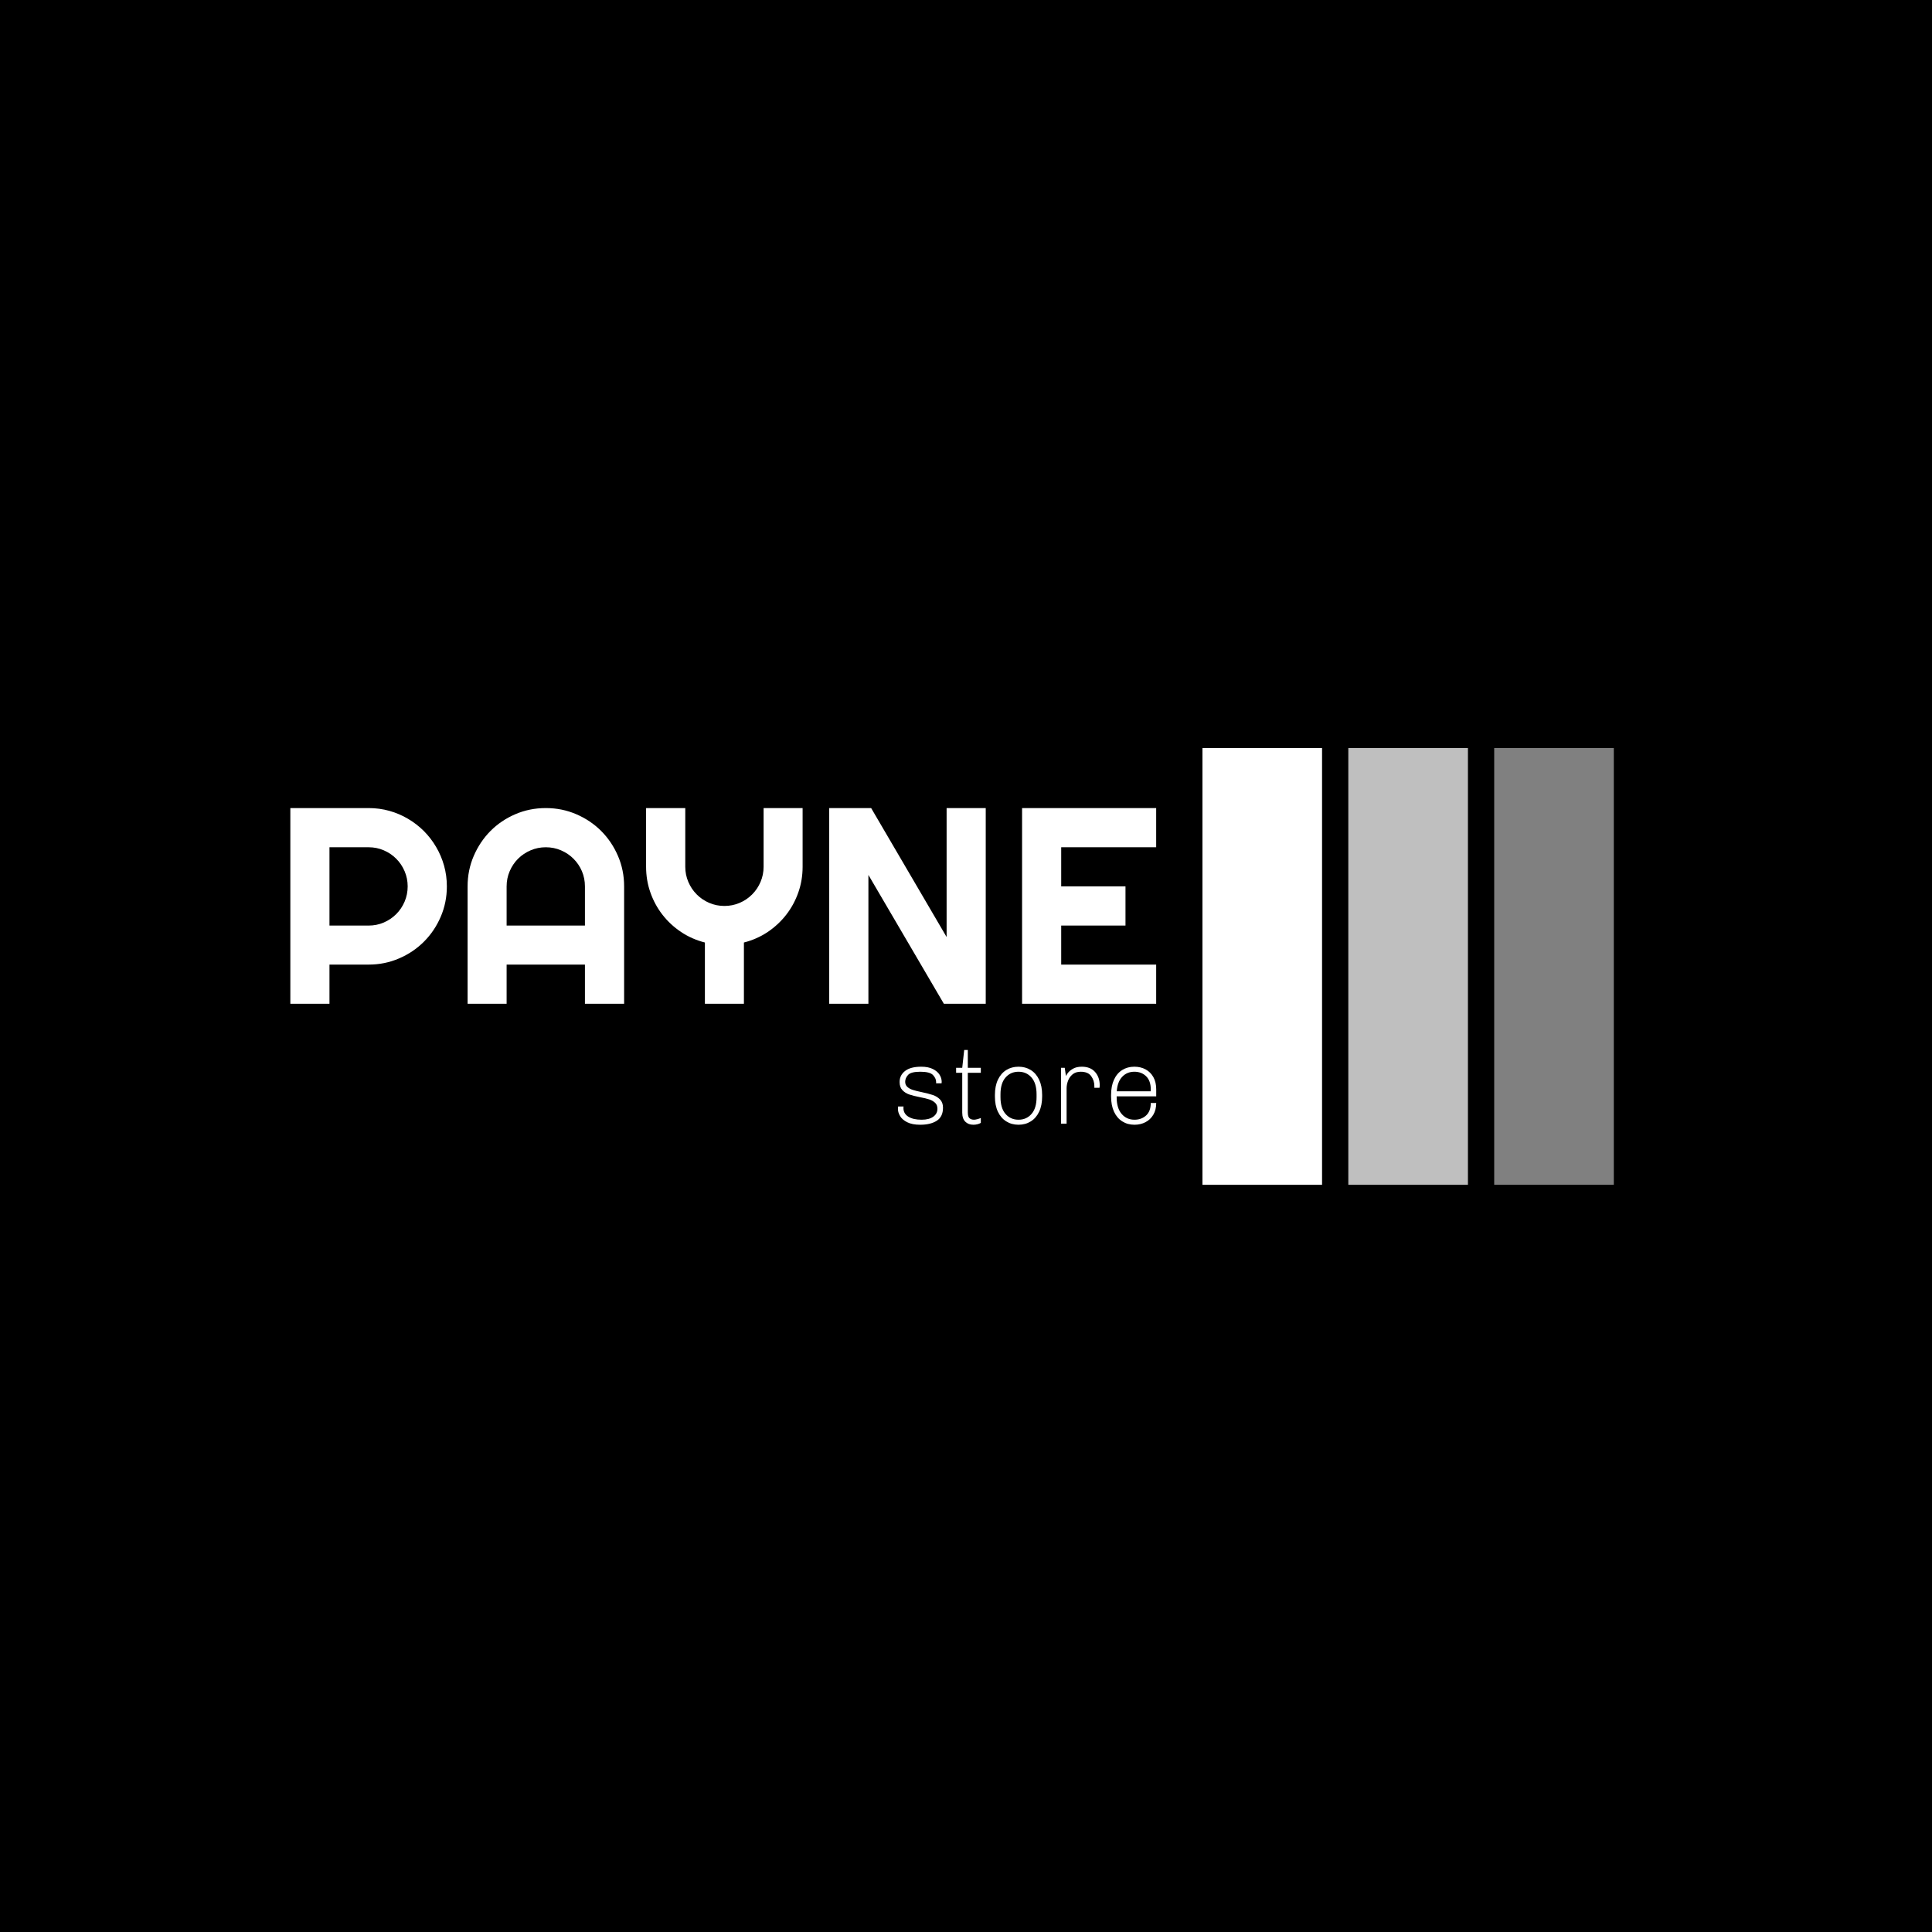 <svg xmlns="http://www.w3.org/2000/svg" version="1.1" xmlns:xlink="http://www.w3.org/1999/xlink" xmlns:svgjs="http://svgjs.dev/svgjs" width="1000" height="1000" viewBox="0 0 1000 1000"><rect width="1000" height="1000" fill="#000000"></rect><g transform="matrix(0.7,0,0,0.7,149.576,387.161)"><svg viewBox="0 0 396 128" data-background-color="#ffffff" preserveAspectRatio="xMidYMid meet" height="323" width="1000" xmlns="http://www.w3.org/2000/svg" xmlns:xlink="http://www.w3.org/1999/xlink"><defs></defs><g id="tight-bounds" transform="matrix(1,0,0,1,0.24,-0.119)"><svg viewBox="0 0 395.52 128.239" height="128.239" width="395.52"><g><svg viewBox="0 0 616.514 199.891" height="128.239" width="395.52"><g transform="matrix(1,0,0,1,0,27.626)"><svg viewBox="0 0 395.52 144.639" height="144.639" width="395.52"><g><svg viewBox="0 0 395.52 144.639" height="144.639" width="395.52"><g><svg viewBox="0 0 395.52 89.389" height="89.389" width="395.52"><g transform="matrix(1,0,0,1,0,0)"><svg width="395.52" viewBox="3.25 -35.01 154.89 35.01" height="89.389" data-palette-color="#ff0000"><path d="M17.26-28L10.25-28 10.25-13.99 17.26-13.99Q18.7-13.99 19.97-14.54 21.24-15.09 22.19-16.04 23.14-16.99 23.69-18.27 24.24-19.56 24.24-21L24.24-21Q24.24-22.44 23.69-23.72 23.14-25 22.19-25.95 21.24-26.9 19.97-27.45 18.7-28 17.26-28L17.26-28ZM10.25-7.01L10.25 0 3.25 0 3.25-35.01 17.26-35.01Q19.19-35.01 20.97-34.51 22.75-34.01 24.3-33.09 25.85-32.18 27.14-30.9 28.42-29.61 29.33-28.05 30.25-26.49 30.75-24.71 31.25-22.92 31.25-21L31.25-21Q31.25-18.12 30.15-15.56 29.05-13.01 27.15-11.11 25.24-9.2 22.69-8.11 20.14-7.01 17.26-7.01L17.26-7.01 10.25-7.01ZM41.94-13.99L55.95-13.99 55.95-21Q55.95-22.44 55.41-23.72 54.86-25 53.9-25.95 52.95-26.9 51.67-27.45 50.39-28 48.95-28L48.95-28Q47.51-28 46.23-27.45 44.94-26.9 43.99-25.95 43.04-25 42.49-23.72 41.94-22.44 41.94-21L41.94-21 41.94-13.99ZM62.96-21L62.96 0 55.95 0 55.95-7.01 41.94-7.01 41.94 0 34.96 0 34.96-21Q34.96-23.9 36.06-26.45 37.16-29 39.05-30.91 40.94-32.81 43.49-33.91 46.04-35.01 48.95-35.01L48.95-35.01Q51.85-35.01 54.4-33.91 56.96-32.81 58.86-30.91 60.76-29 61.86-26.45 62.96-23.9 62.96-21L62.96-21ZM84.39-10.96L84.39 0 77.41 0 77.41-10.96Q75.09-11.55 73.15-12.84 71.21-14.14 69.82-15.93 68.43-17.72 67.66-19.91 66.89-22.09 66.89-24.51L66.89-24.51 66.89-35.01 73.9-35.01 73.9-24.51Q73.9-23.07 74.45-21.79 75-20.51 75.95-19.56 76.9-18.6 78.18-18.05 79.46-17.5 80.9-17.5L80.9-17.5Q82.34-17.5 83.63-18.05 84.91-18.6 85.86-19.56 86.81-20.51 87.36-21.79 87.91-23.07 87.91-24.51L87.91-24.51 87.91-35.01 94.89-35.01 94.89-24.51Q94.89-22.09 94.12-19.91 93.35-17.72 91.96-15.93 90.57-14.14 88.64-12.84 86.71-11.55 84.39-10.96L84.39-10.96ZM127.65-35.01L127.65 0 120.16 0 106.66-23.05 106.66 0 99.65 0 99.65-35.01 107.15-35.01 120.65-11.94 120.65-35.01 127.65-35.01ZM158.14-7.01L158.14 0 134.15 0 134.15-35.01 158.14-35.01 158.14-28 141.15-28 141.15-21 152.65-21 152.65-13.99 141.15-13.99 141.15-7.01 158.14-7.01Z" opacity="1" transform="matrix(1,0,0,1,0,0)" fill="#ffffff" class="undefined-text-0" data-fill-palette-color="primary" id="text-0"></path></svg></g></svg></g><g transform="matrix(1,0,0,1,277.554,110.492)"><svg viewBox="0 0 117.966 34.147" height="34.147" width="117.966"><g transform="matrix(1,0,0,1,0,0)"><svg width="117.966" viewBox="2.25 -33.7 118.14 34.2" height="34.147" data-palette-color="#ca3433"><path d="M4.8-7.85Q4.75-7.6 4.75-7.15L4.75-7.15Q4.75-4.6 6.98-3.2 9.2-1.8 13.05-1.8L13.05-1.8Q16.5-1.8 18.4-3.18 20.3-4.55 20.3-6.8L20.3-6.8Q20.3-8.55 19.23-9.55 18.15-10.55 16.57-11.08 15-11.6 12.35-12.1L12.35-12.1Q9.3-12.7 7.45-13.33 5.6-13.95 4.3-15.3 3-16.65 3-19.05L3-19.05Q3-22.15 5.5-24.1 8-26.05 12.9-26.05L12.9-26.05Q16.1-26.05 18.2-25 20.3-23.95 21.28-22.38 22.25-20.8 22.25-19.15L22.25-19.15 22.2-18.45 19.7-18.45 19.7-19.1Q19.7-20.7 18.28-22.23 16.85-23.75 12.45-23.75L12.45-23.75Q8.2-23.75 6.88-22.3 5.55-20.85 5.55-19.15L5.55-19.15Q5.55-17.7 6.55-16.8 7.55-15.9 9.05-15.43 10.55-14.95 13.2-14.4L13.2-14.4Q16.25-13.75 18.2-13.1 20.15-12.45 21.5-11.05 22.85-9.65 22.85-7.3L22.85-7.3Q22.85-3.2 20.03-1.35 17.2 0.5 12.4 0.5L12.4 0.5Q8.75 0.5 6.48-0.65 4.2-1.8 3.23-3.45 2.25-5.1 2.25-6.6L2.25-6.6Q2.25-7.2 2.27-7.5 2.3-7.8 2.3-7.85L2.3-7.85 4.8-7.85ZM40.15-0.35Q39.5 0.05 38.57 0.28 37.65 0.5 36.75 0.5L36.75 0.5Q34.45 0.5 33.05-0.9 31.65-2.3 31.65-5.05L31.65-5.05 31.65-23.25 28.85-23.25 28.85-25.55 31.65-25.55 32.55-33.7 34.2-33.7 34.2-25.55 40.15-25.55 40.15-23.25 34.2-23.25 34.2-5.15Q34.2-3.15 34.97-2.48 35.75-1.8 37.05-1.8L37.05-1.8Q37.6-1.8 38.55-2.05 39.5-2.3 40.15-2.6L40.15-2.6 40.15-0.35ZM57.4 0.5Q54.25 0.5 51.8-1.03 49.35-2.55 47.97-5.45 46.6-8.35 46.6-12.4L46.6-12.4 46.6-13.15Q46.6-17.2 47.97-20.1 49.35-23 51.8-24.53 54.25-26.05 57.4-26.05L57.4-26.05Q60.55-26.05 63-24.53 65.45-23 66.82-20.1 68.2-17.2 68.2-13.15L68.2-13.15 68.2-12.4Q68.2-8.35 66.82-5.45 65.45-2.55 63-1.03 60.55 0.5 57.4 0.5L57.4 0.5ZM57.4-1.8Q61.05-1.8 63.35-4.45 65.65-7.1 65.65-12.1L65.65-12.1 65.65-13.45Q65.65-18.45 63.35-21.1 61.05-23.75 57.4-23.75L57.4-23.75Q53.75-23.75 51.45-21.1 49.15-18.45 49.15-13.45L49.15-13.45 49.15-12.1Q49.15-7.1 51.45-4.45 53.75-1.8 57.4-1.8L57.4-1.8ZM92.09-16.4L92.09-17.2Q92.09-19.7 90.64-21.73 89.19-23.75 85.84-23.75L85.84-23.75Q83.54-23.75 82.09-22.53 80.64-21.3 80.02-19.55 79.39-17.8 79.39-16.2L79.39-16.2 79.39 0 76.84 0 76.84-25.55 78.54-25.55 79.09-21.75Q79.09-21.95 79.87-23.05 80.64-24.15 82.27-25.1 83.89-26.05 86.34-26.05L86.34-26.05Q90.29-26.05 92.42-23.63 94.54-21.2 94.54-17.6L94.54-17.6Q94.54-17.1 94.49-16.8 94.44-16.5 94.44-16.4L94.44-16.4 92.09-16.4ZM120.39-9.45Q120.39-6.35 119.07-4.1 117.74-1.85 115.49-0.68 113.24 0.5 110.44 0.5L110.44 0.5Q107.29 0.5 104.87-1.03 102.44-2.55 101.09-5.45 99.74-8.35 99.74-12.4L99.74-12.4 99.74-13.15Q99.74-17.2 101.07-20.1 102.39-23 104.82-24.53 107.24-26.05 110.39-26.05L110.39-26.05Q113.24-26.05 115.52-24.83 117.79-23.6 119.09-21.28 120.39-18.95 120.39-15.7L120.39-15.7 120.39-12.5 102.29-12.5 102.29-12.1Q102.29-7.1 104.57-4.45 106.84-1.8 110.44-1.8L110.44-1.8Q113.64-1.8 115.77-3.75 117.89-5.7 117.89-9.45L117.89-9.45 120.39-9.45ZM110.39-23.75Q107.04-23.75 104.84-21.45 102.64-19.15 102.34-14.8L102.34-14.8 117.89-14.8 117.89-15.7Q117.89-19.6 115.77-21.68 113.64-23.75 110.39-23.75L110.39-23.75Z" opacity="1" transform="matrix(1,0,0,1,0,0)" fill="#ffffff" class="undefined-text-1" data-fill-palette-color="secondary" id="text-1"></path></svg></g></svg></g></svg></g></svg></g><g transform="matrix(1,0,0,1,416.623,0)"><svg viewBox="0 0 199.891 199.891" height="199.891" width="199.891"><g data-palette-color="#ed2647"><rect width="54.637" height="199.891" fill="#ffffff" stroke="transparent" data-fill-palette-color="accent" x="0" fill-opacity="1"></rect><rect width="54.637" height="199.891" fill="#ffffff" stroke="transparent" data-fill-palette-color="accent" x="66.63" fill-opacity="0.75"></rect><rect width="54.637" height="199.891" fill="#ffffff" stroke="transparent" data-fill-palette-color="accent" x="133.261" fill-opacity="0.5"></rect></g></svg></g></svg></g></svg><rect width="395.52" height="128.239" fill="none" stroke="none" visibility="hidden"></rect></g></svg></g></svg>